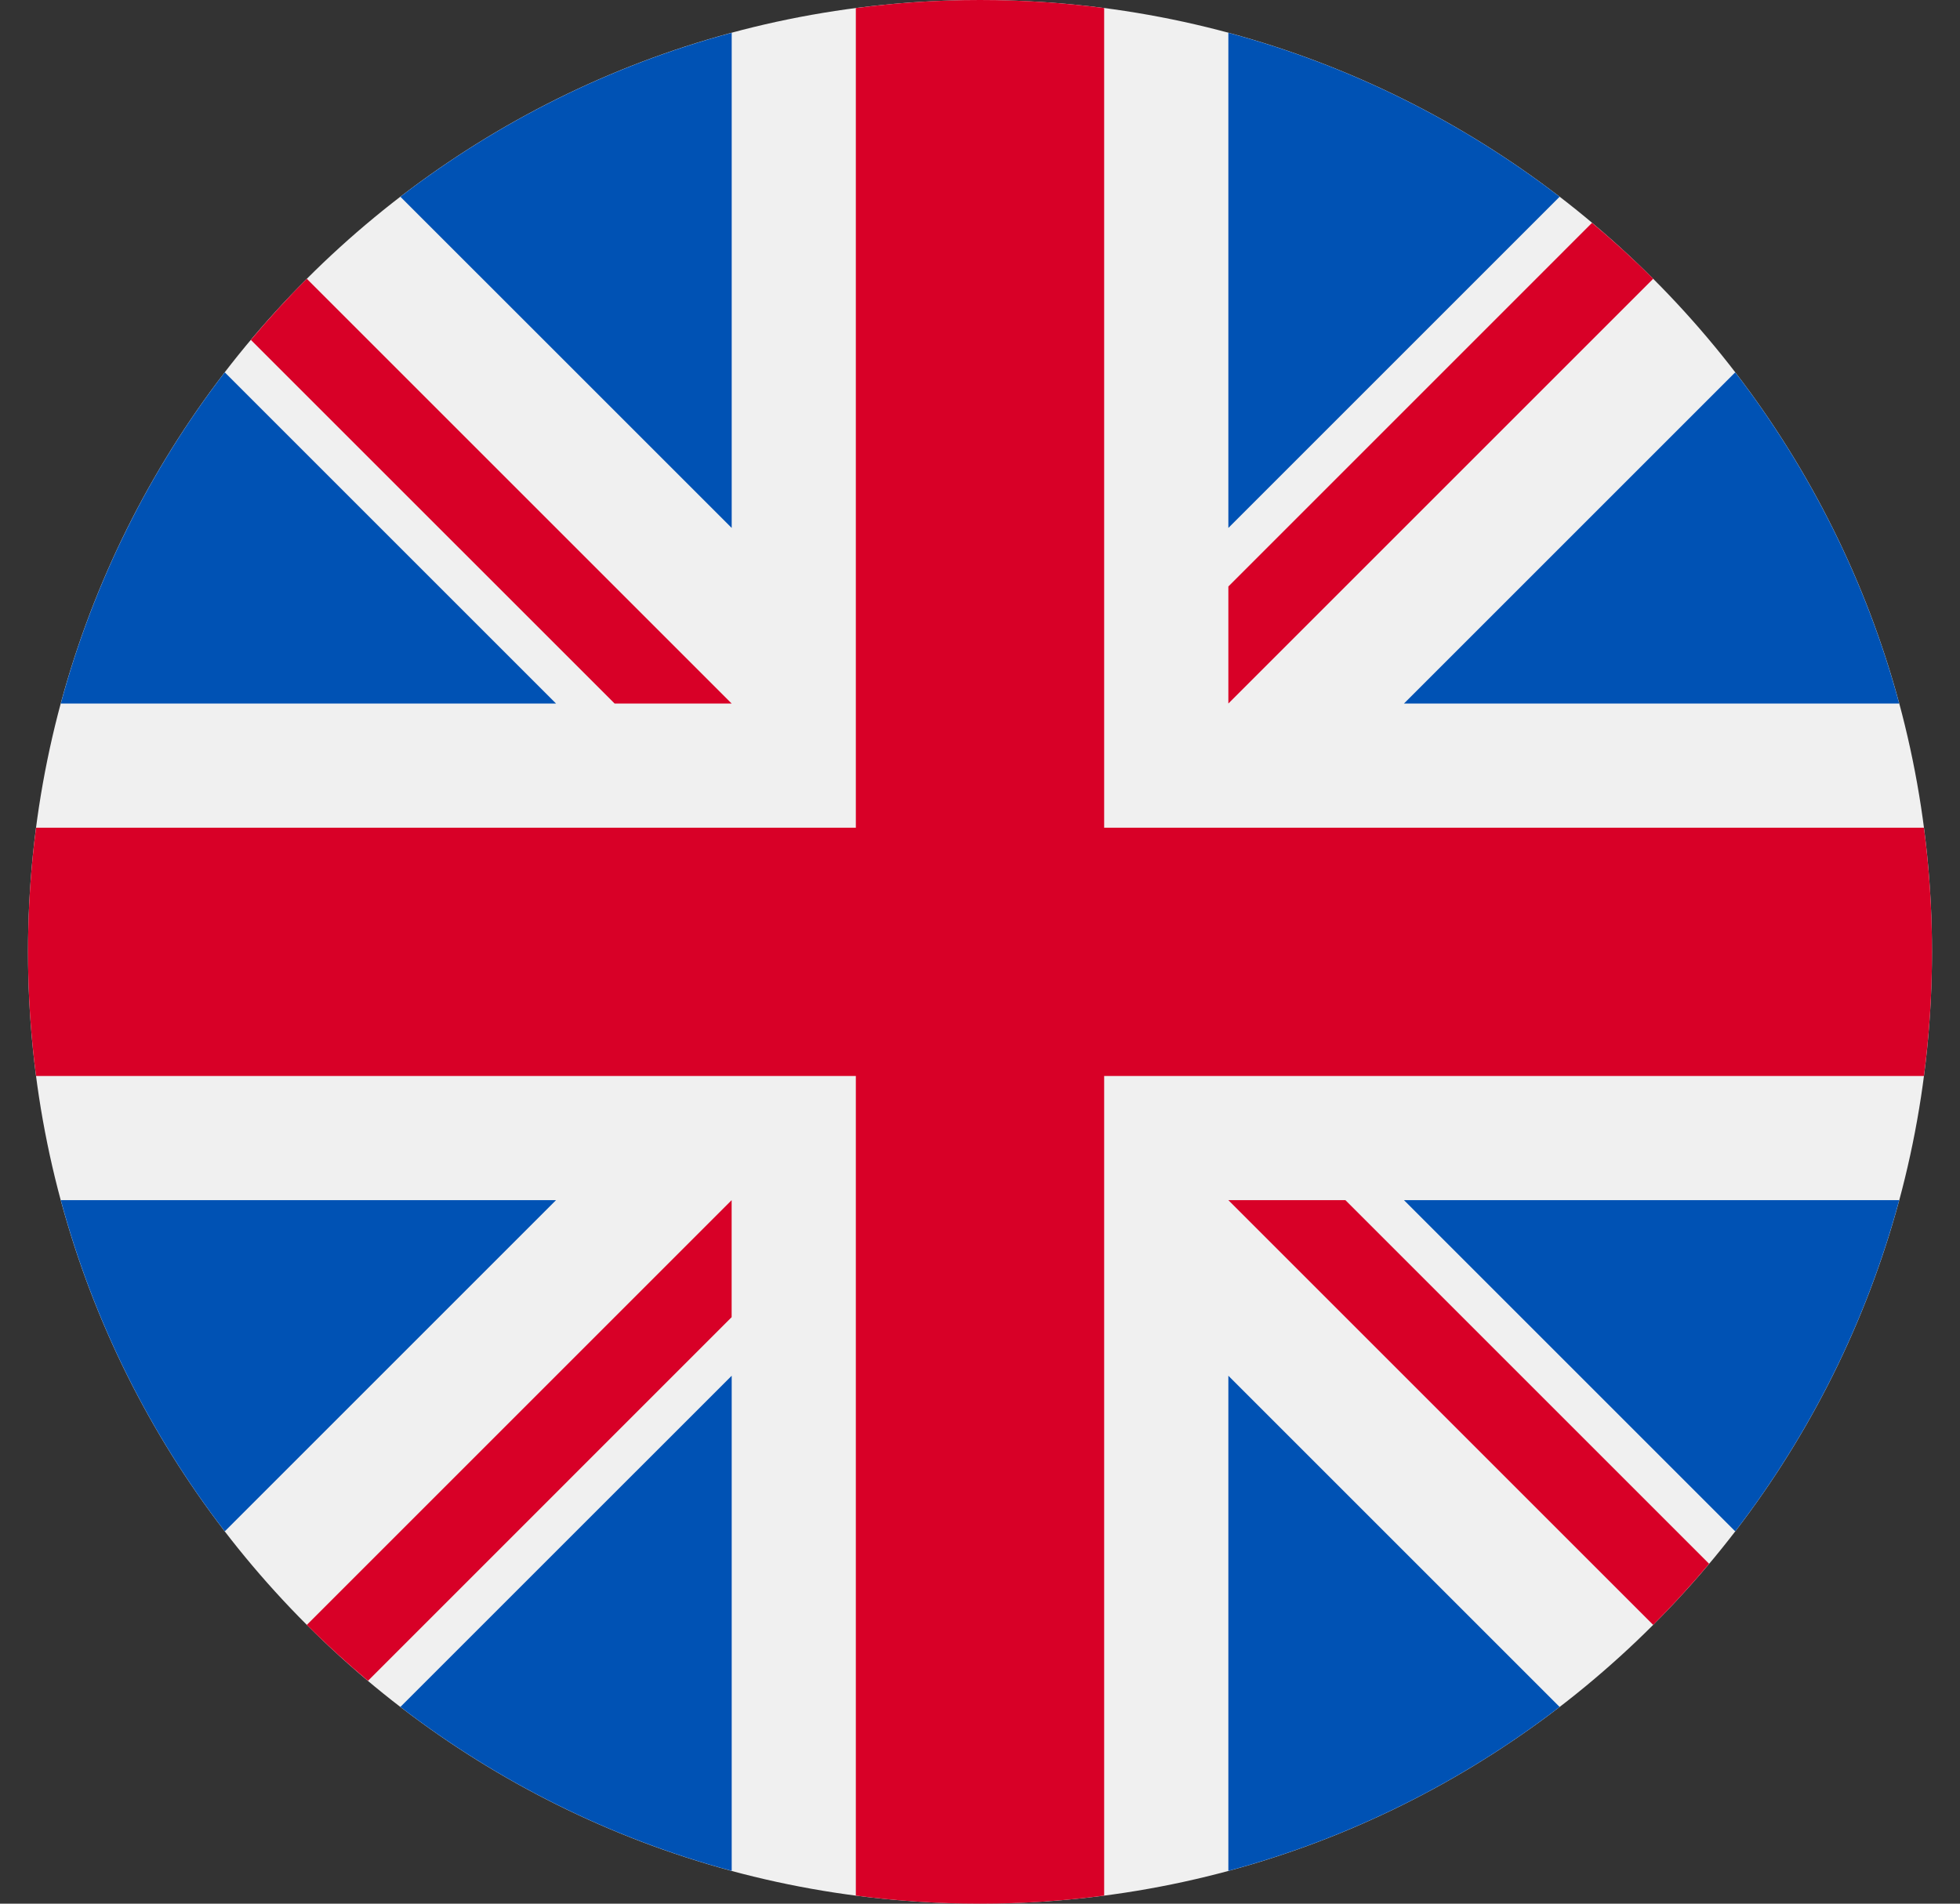 <svg width="35" height="34" viewBox="0 0 35 34" fill="none" xmlns="http://www.w3.org/2000/svg">
<rect x="0" y="0" width="35" height="34" fill="#333333" stroke="none"/>
<g clip-path="url(#clip0)">
<path d="M17.5 34C26.889 34 34.5 26.389 34.5 17C34.5 7.611 26.889 0 17.5 0C8.111 0 0.5 7.611 0.5 17C0.5 26.389 8.111 34 17.5 34Z" fill="#F0F0F0"/>
<path d="M4.014 6.65C2.679 8.388 1.672 10.39 1.086 12.565H9.929L4.014 6.65Z" fill="#0052B4"/>
<path d="M33.914 12.565C33.328 10.39 32.321 8.388 30.986 6.65L25.071 12.565H33.914Z" fill="#0052B4"/>
<path d="M1.086 21.435C1.672 23.61 2.679 25.613 4.014 27.35L9.929 21.435H1.086Z" fill="#0052B4"/>
<path d="M27.85 3.514C26.112 2.179 24.11 1.172 21.935 0.586V9.429L27.85 3.514Z" fill="#0052B4"/>
<path d="M7.15 30.486C8.888 31.821 10.89 32.828 13.066 33.414V24.571L7.15 30.486Z" fill="#0052B4"/>
<path d="M13.066 0.586C10.89 1.172 8.888 2.179 7.15 3.514L13.066 9.429V0.586Z" fill="#0052B4"/>
<path d="M21.935 33.414C24.11 32.828 26.113 31.821 27.85 30.486L21.935 24.571V33.414Z" fill="#0052B4"/>
<path d="M25.071 21.435L30.986 27.35C32.321 25.613 33.328 23.61 33.914 21.435H25.071Z" fill="#0052B4"/>
<path d="M34.356 14.783H19.718H19.717V0.144C18.992 0.049 18.252 0 17.5 0C16.748 0 16.008 0.049 15.283 0.144V14.783V14.783H0.644C0.549 15.508 0.5 16.248 0.5 17C0.5 17.752 0.549 18.492 0.644 19.217H15.283H15.283V33.856C16.008 33.951 16.748 34 17.5 34C18.252 34 18.992 33.951 19.717 33.856V19.218V19.217H34.356C34.451 18.492 34.5 17.752 34.5 17C34.5 16.248 34.451 15.508 34.356 14.783Z" fill="#D80027"/>
<path d="M21.935 21.435L29.521 29.021C29.869 28.672 30.202 28.308 30.52 27.93L24.025 21.435H21.935V21.435Z" fill="#D80027"/>
<path d="M13.065 21.435H13.065L5.479 29.021C5.828 29.37 6.193 29.702 6.571 30.02L13.065 23.525V21.435Z" fill="#D80027"/>
<path d="M13.065 12.565V12.565L5.479 4.979C5.13 5.328 4.797 5.693 4.48 6.071L10.975 12.565H13.065V12.565Z" fill="#D80027"/>
<path d="M21.935 12.565L29.521 4.979C29.172 4.63 28.807 4.297 28.429 3.98L21.935 10.475V12.565Z" fill="#D80027"/>
</g>
<defs>
<clipPath id="clip0">
<rect width="34" height="34" fill="white" transform="translate(0.5)"/>
</clipPath>
</defs>
</svg>
